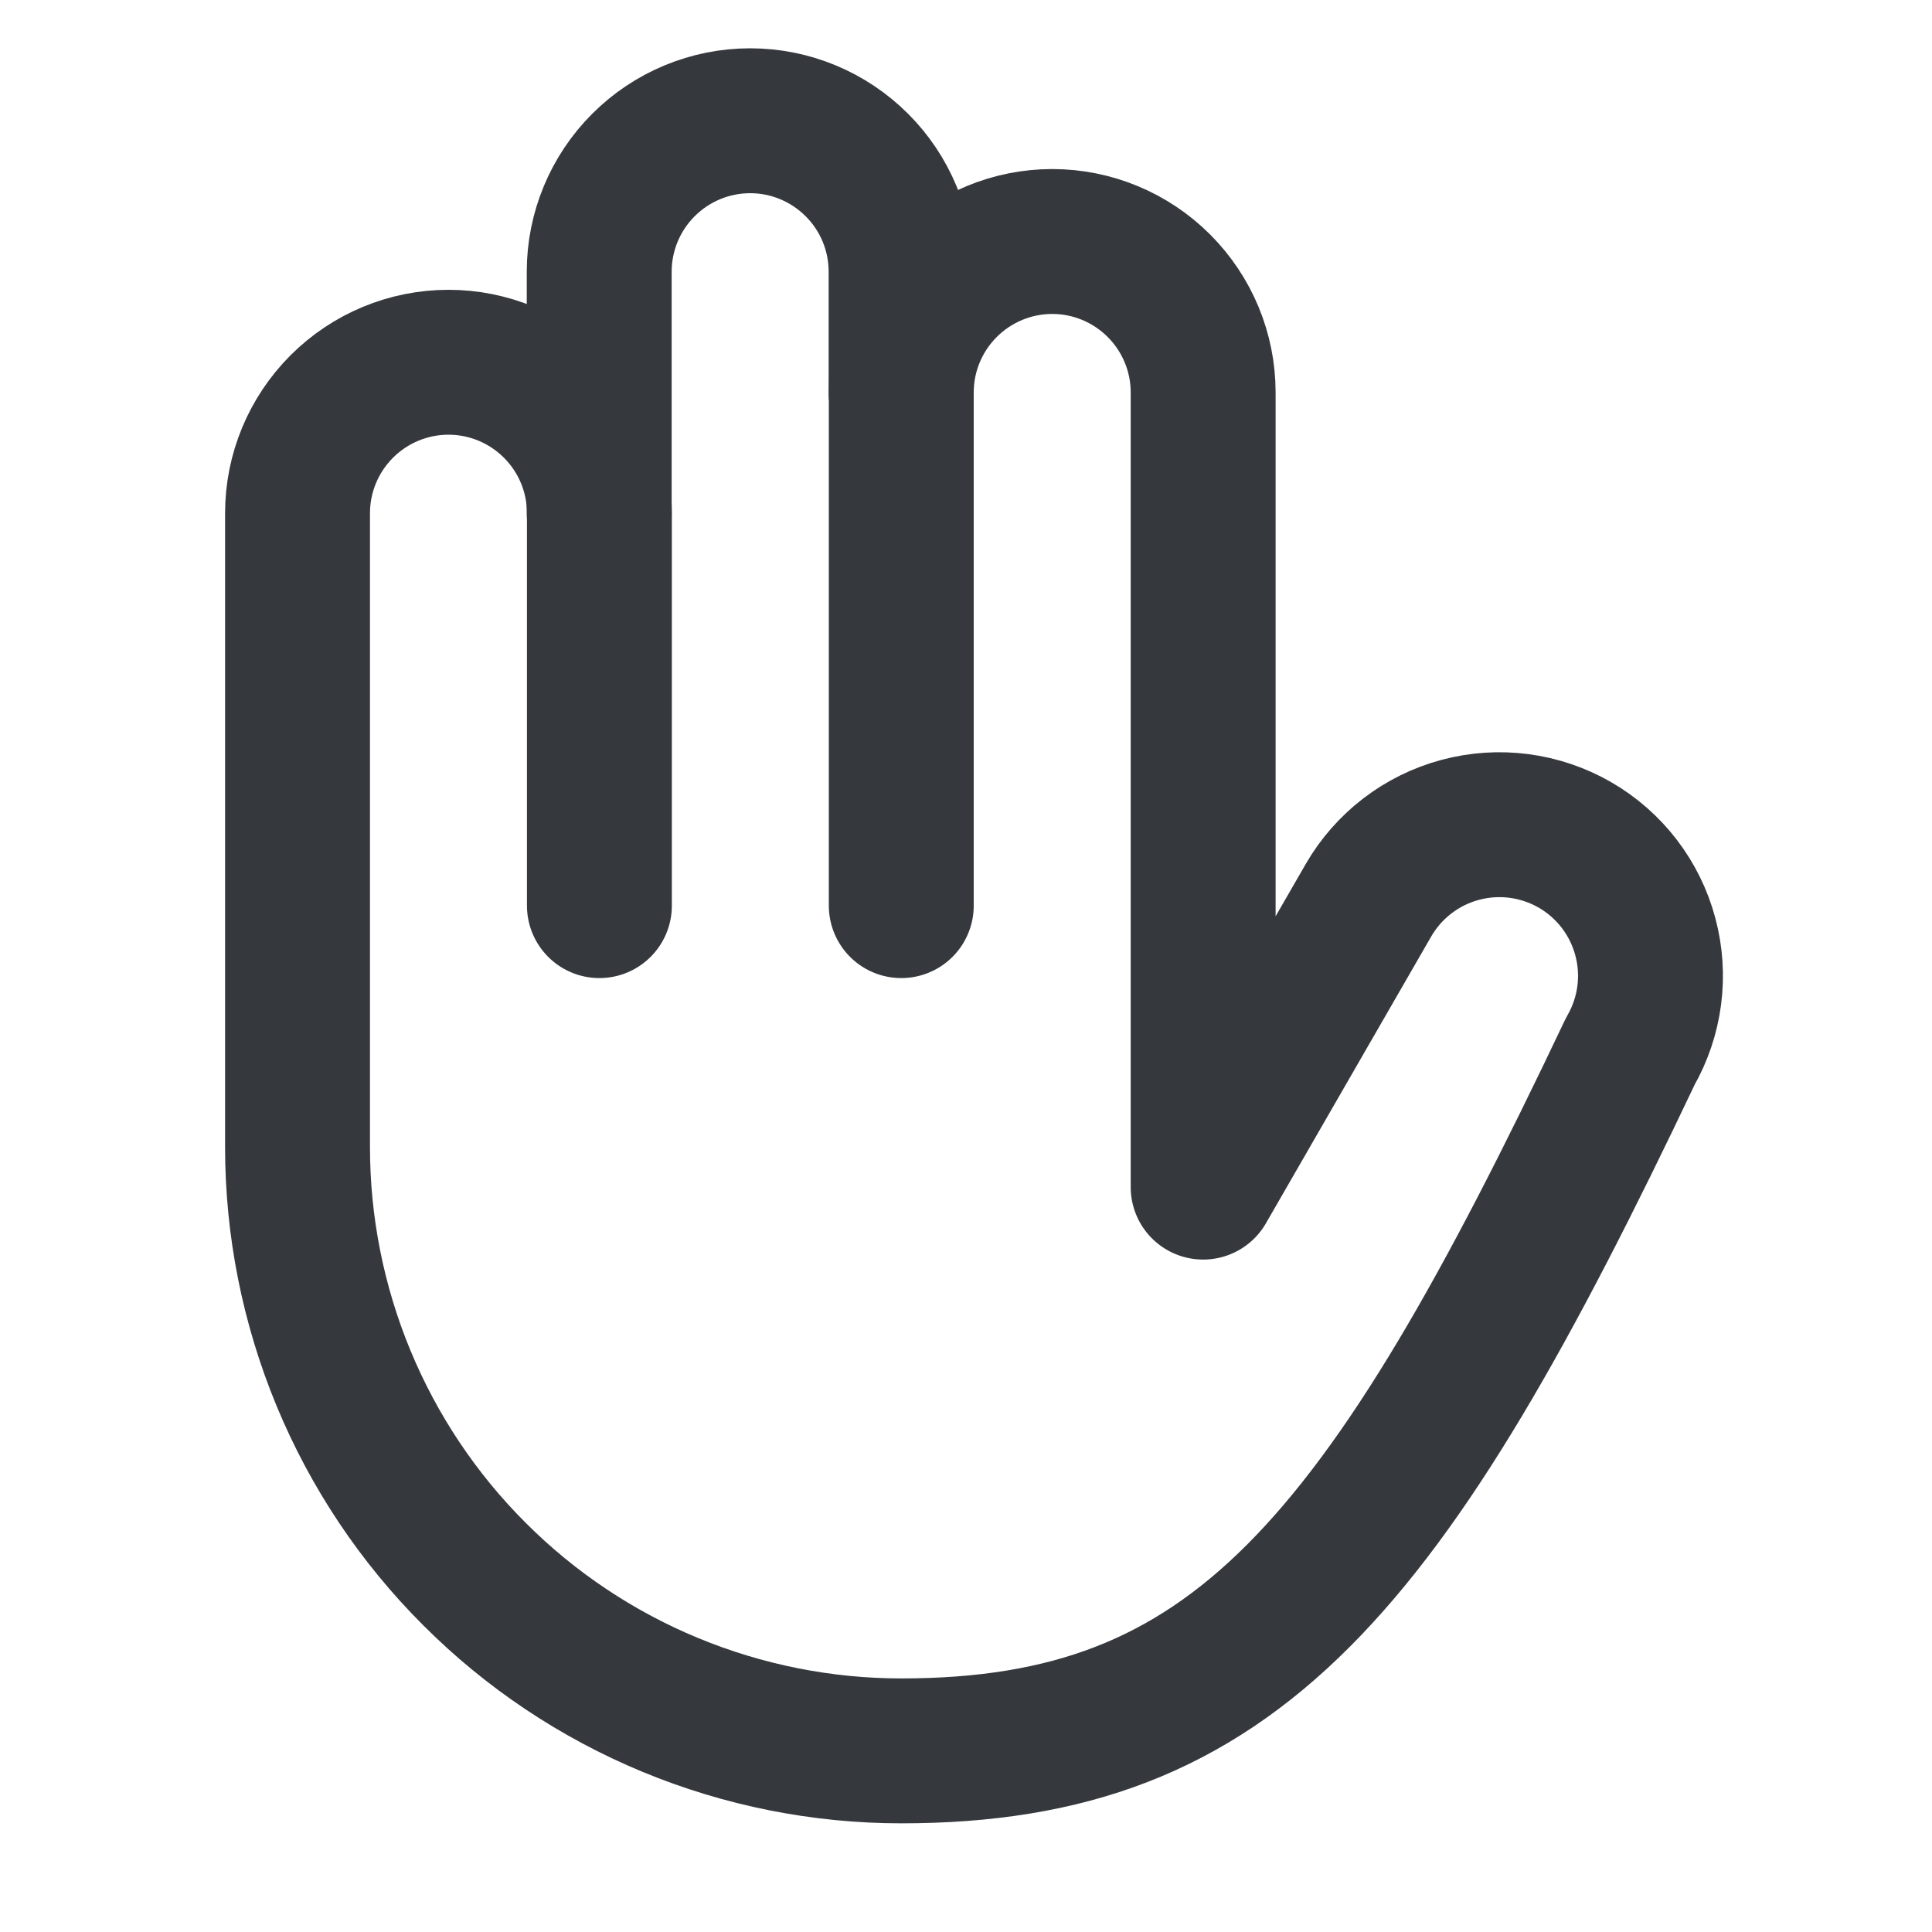 <svg width="20" height="20" viewBox="0 0 20 20" fill="none" xmlns="http://www.w3.org/2000/svg">
<path d="M6.205 9.375V5.312C6.205 4.898 6.04 4.501 5.747 4.208C5.454 3.915 5.057 3.75 4.643 3.75C4.228 3.75 3.831 3.915 3.538 4.208C3.245 4.501 3.08 4.898 3.08 5.312V11.875C3.08 12.696 3.242 13.508 3.556 14.267C3.87 15.025 4.33 15.714 4.911 16.294C5.491 16.875 6.18 17.335 6.938 17.649C7.697 17.963 8.509 18.125 9.33 18.125C12.783 18.125 14.33 16.25 16.877 10.883C17.084 10.523 17.14 10.096 17.032 9.696C16.925 9.295 16.662 8.953 16.303 8.746C15.943 8.539 15.516 8.483 15.115 8.591C14.715 8.698 14.373 8.961 14.166 9.32L12.455 12.289V4.062C12.455 3.648 12.29 3.251 11.997 2.958C11.704 2.665 11.307 2.5 10.893 2.5C10.478 2.5 10.081 2.665 9.788 2.958C9.495 3.251 9.33 3.648 9.33 4.062V9.375" stroke="#35383D" stroke-width="1.5" stroke-linecap="round" stroke-linejoin="round"/>
<path d="M6.203 5.312V2.812C6.203 2.398 6.368 2.001 6.661 1.708C6.954 1.415 7.351 1.25 7.766 1.25C8.18 1.25 8.577 1.415 8.87 1.708C9.164 2.001 9.328 2.398 9.328 2.812V4.062" stroke="#35383D" stroke-width="1.5" stroke-linecap="round" stroke-linejoin="round"/>
</svg>
